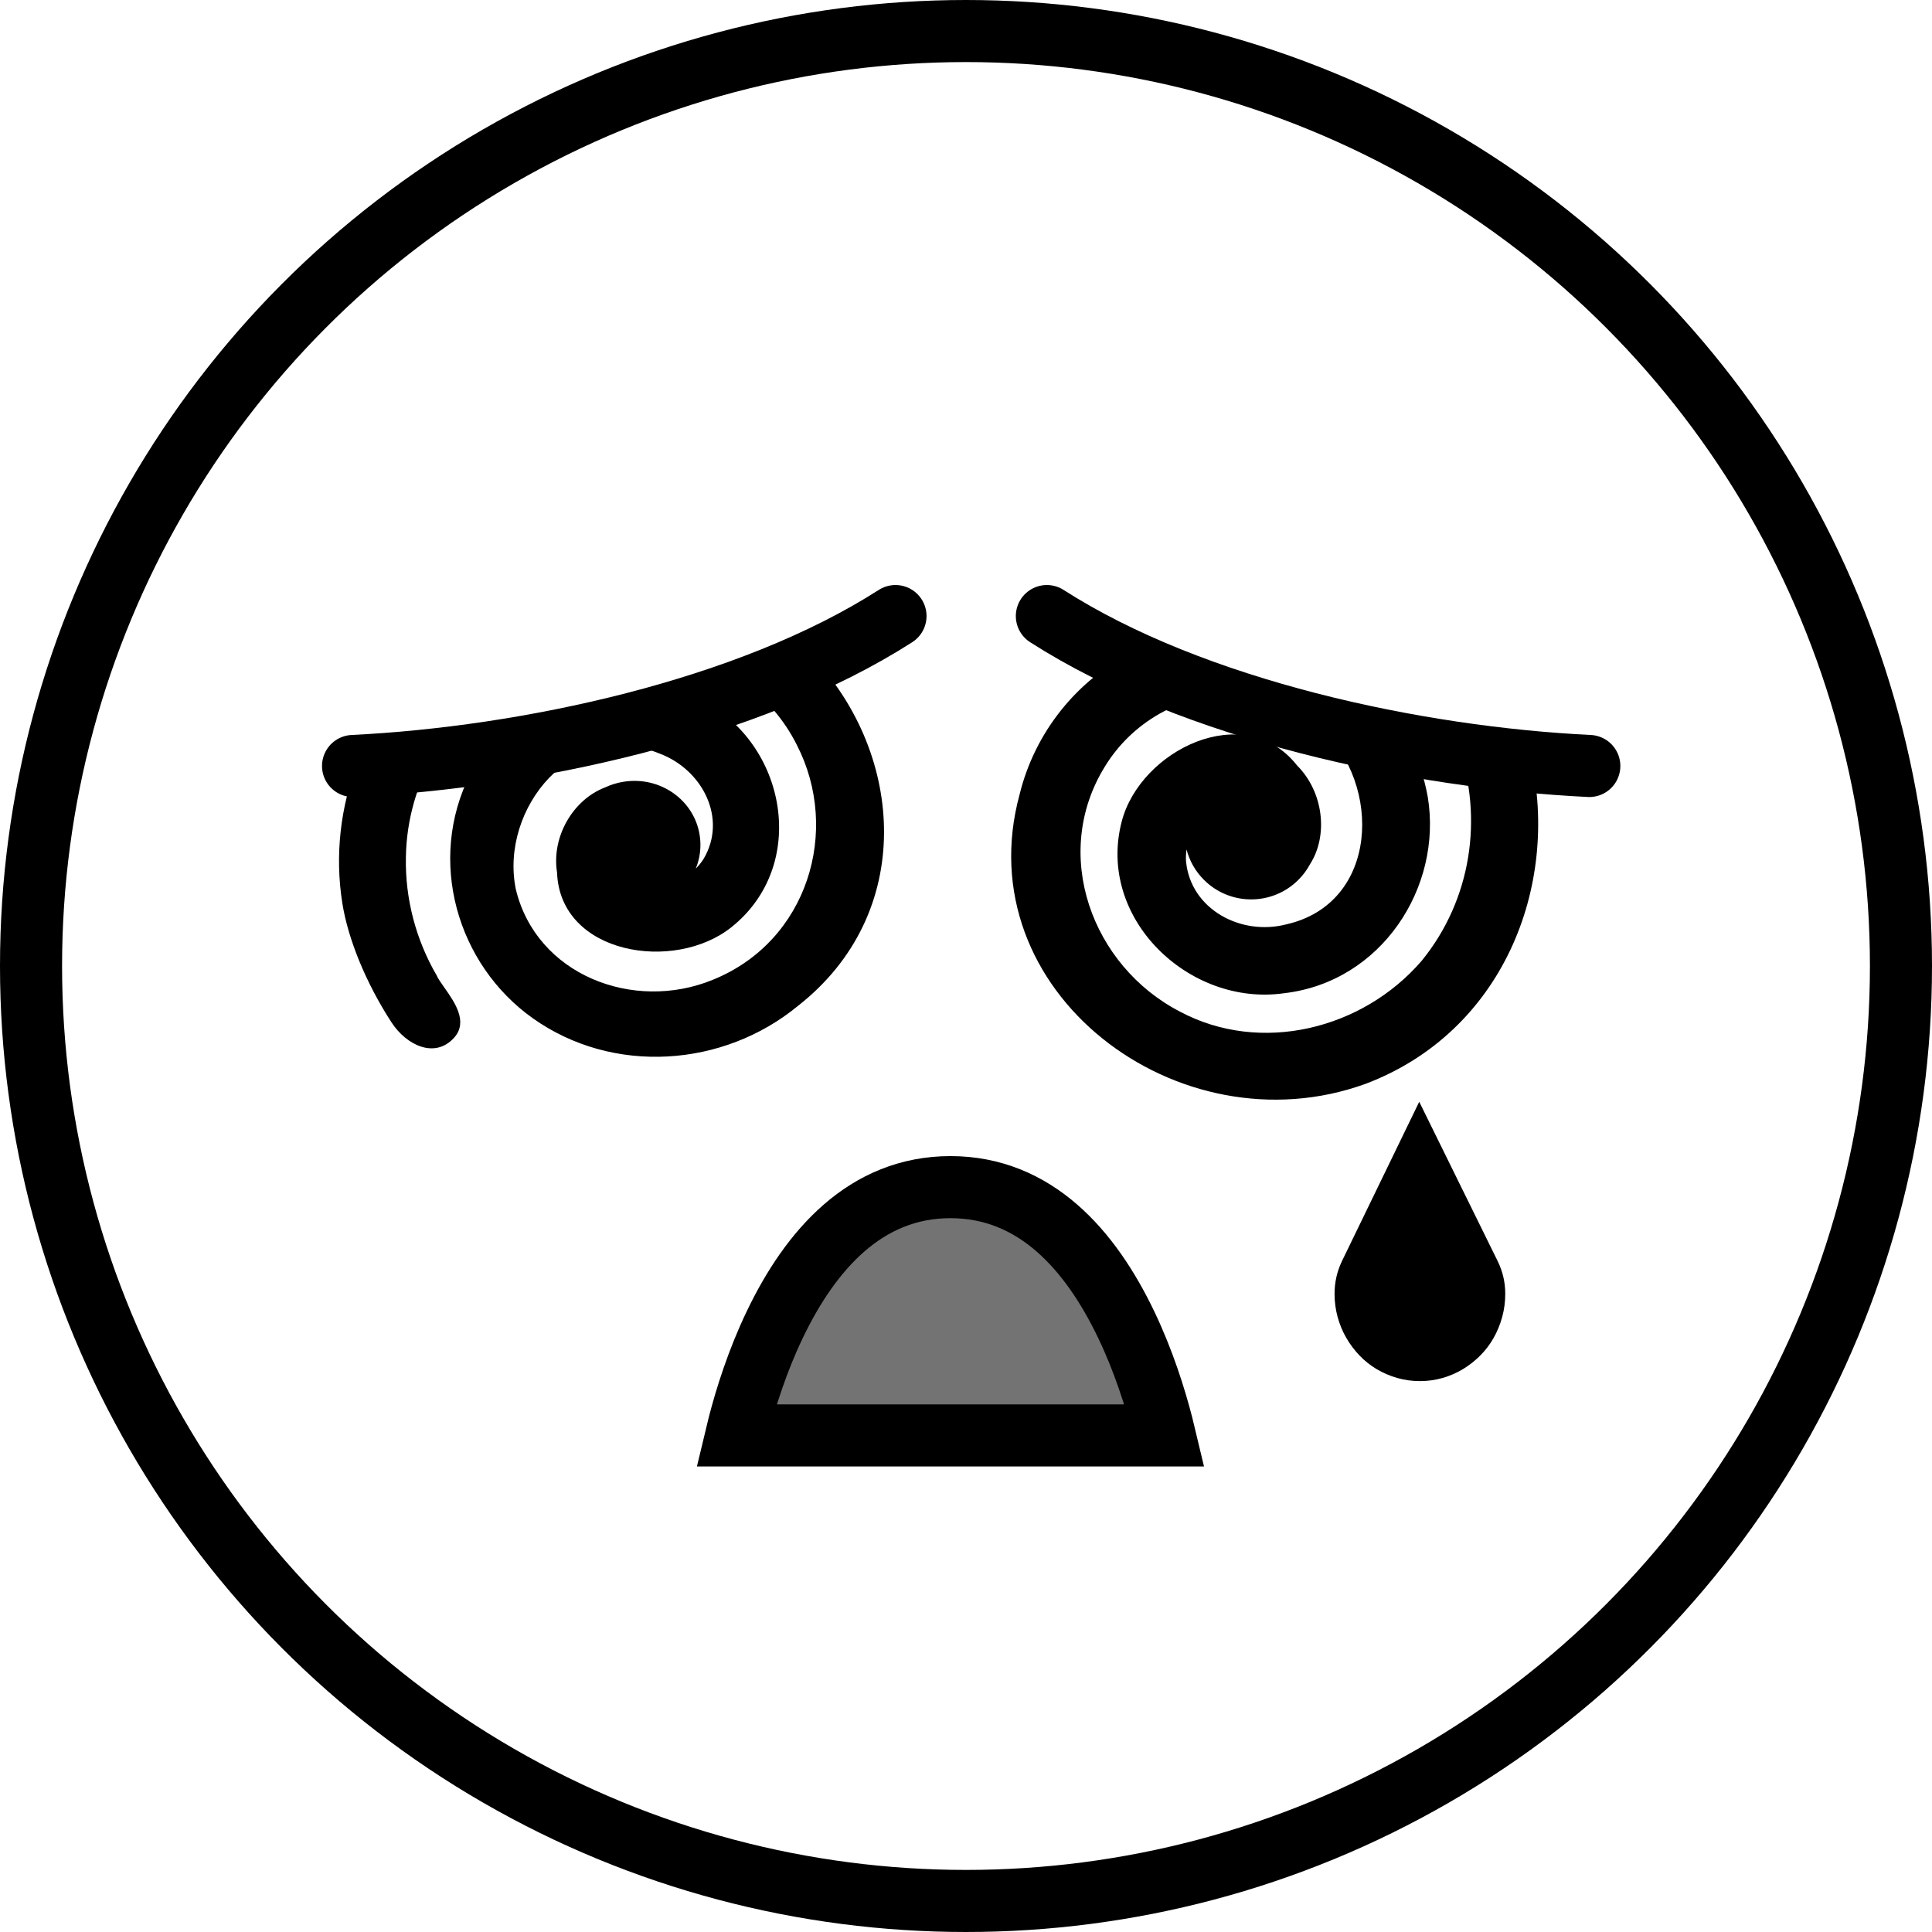 <svg width="249" height="249" viewBox="0 0 249 249" fill="none" xmlns="http://www.w3.org/2000/svg">
<circle cx="124.5" cy="124.5" r="120.5" stroke="black" stroke-width="8"/>
<path d="M122.5 153C133.449 153 140.552 161.128 145.15 170.728C147.397 175.42 148.88 180.155 149.8 183.744C149.912 184.182 150.016 184.601 150.111 185H94.889C94.984 184.601 95.088 184.182 95.2 183.744C96.121 180.155 97.603 175.42 99.85 170.728C104.448 161.128 111.551 153 122.5 153Z" fill="#737373" stroke="black" stroke-width="8"/>
<path d="M115.414 79.399C96.45 91.561 67.75 97.641 45.502 98.721" stroke="black" stroke-width="8" stroke-linecap="round"/>
<path d="M134.922 79.399C153.886 91.561 182.586 97.641 204.834 98.721" stroke="black" stroke-width="8" stroke-linecap="round"/>
<path fill-rule="evenodd" clip-rule="evenodd" d="M158.54 89.493L146.058 83.992C138.853 87.592 133.379 94.321 131.401 102.413C124.518 127.761 151.867 148.42 175.98 139.694C193.609 133.038 201.055 114.341 197.29 97.577L187.963 96.191C191.178 105.411 189.656 115.953 183.226 123.832C175.631 132.657 162.498 135.942 152.064 130.374C140.711 124.493 135.424 110.085 142.392 98.809C145.904 93.042 152.166 89.571 158.54 89.493ZM181.416 95.218L169.872 93.502C169.981 93.592 170.09 93.683 170.197 93.776C178.195 101.165 177.675 116.457 165.762 119.138C159.959 120.633 153.515 117.229 152.866 111.107C152.822 110.58 152.843 110.031 152.922 109.481C153.294 110.915 154.042 112.272 155.166 113.396C158.527 116.757 163.977 116.757 167.339 113.396C167.948 112.787 168.447 112.109 168.835 111.387C171.216 107.675 170.584 102.068 167.168 98.652C160.386 90.046 146.967 96.695 144.575 105.857C141.286 118.379 153.284 129.769 165.509 128.007C178.042 126.553 185.922 114.365 184.016 102.73C183.542 100.043 182.648 97.522 181.416 95.218Z" fill="black"/>
<path fill-rule="evenodd" clip-rule="evenodd" d="M63.05 96.08L79 93.999L89.979 90.04C90.137 90.12 90.295 90.203 90.453 90.288C101.35 95.785 104.303 111.503 94.262 119.503C86.927 125.365 72.184 123.04 71.793 112.451C71.054 107.833 73.862 103.059 77.981 101.485C78.715 101.14 79.512 100.89 80.356 100.755C85.05 100.003 89.445 103.072 90.172 107.61C90.415 109.125 90.218 110.613 89.672 111.95C90.06 111.562 90.4 111.143 90.675 110.704C93.764 105.522 90.576 99.216 85.016 97.124C73.827 92.525 64.385 104.264 66.474 114.581C69.12 125.662 81.648 130.472 91.864 126.279C104.136 121.33 108.375 107.016 102.69 95.996C101.06 92.735 98.681 90.024 95.83 87.93L104.76 84.709C116.567 97.24 118.056 117.719 102.853 129.631C93.236 137.563 79.025 138.561 68.711 131.266C58.888 124.318 54.993 110.882 60.614 99.755C61.298 98.442 62.118 97.213 63.05 96.08ZM56.084 96.989L46.059 98.296C43.905 103.948 43.12 110.163 44.129 116.457C44.847 120.94 47.096 126.592 50.455 131.762C52.383 134.73 56.054 136.483 58.522 133.747C60.376 131.69 58.592 129.159 57.271 127.285L57.271 127.285C56.835 126.665 56.449 126.118 56.261 125.682C53.623 121.151 52.196 115.84 52.313 110.459C52.388 105.659 53.734 101.038 56.084 96.989Z" fill="black"/>
<path d="M193.003 162.496C193.668 163.832 194 165.25 194 166.75C194 167.781 193.868 168.777 193.605 169.738C193.341 170.699 192.974 171.596 192.505 172.428C192.035 173.26 191.462 174.016 190.786 174.695C190.11 175.375 189.365 175.961 188.552 176.453C187.738 176.945 186.861 177.326 185.922 177.596C184.982 177.865 184.008 178 183 178C181.992 178 181.018 177.865 180.078 177.596C179.139 177.326 178.262 176.951 177.448 176.471C176.635 175.99 175.896 175.404 175.231 174.713C174.567 174.021 173.994 173.26 173.513 172.428C173.031 171.596 172.659 170.699 172.395 169.738C172.132 168.777 172 167.781 172 166.75C172 165.262 172.321 163.85 172.963 162.514L182.914 142L193.003 162.496Z" fill="black"/>
</svg>

